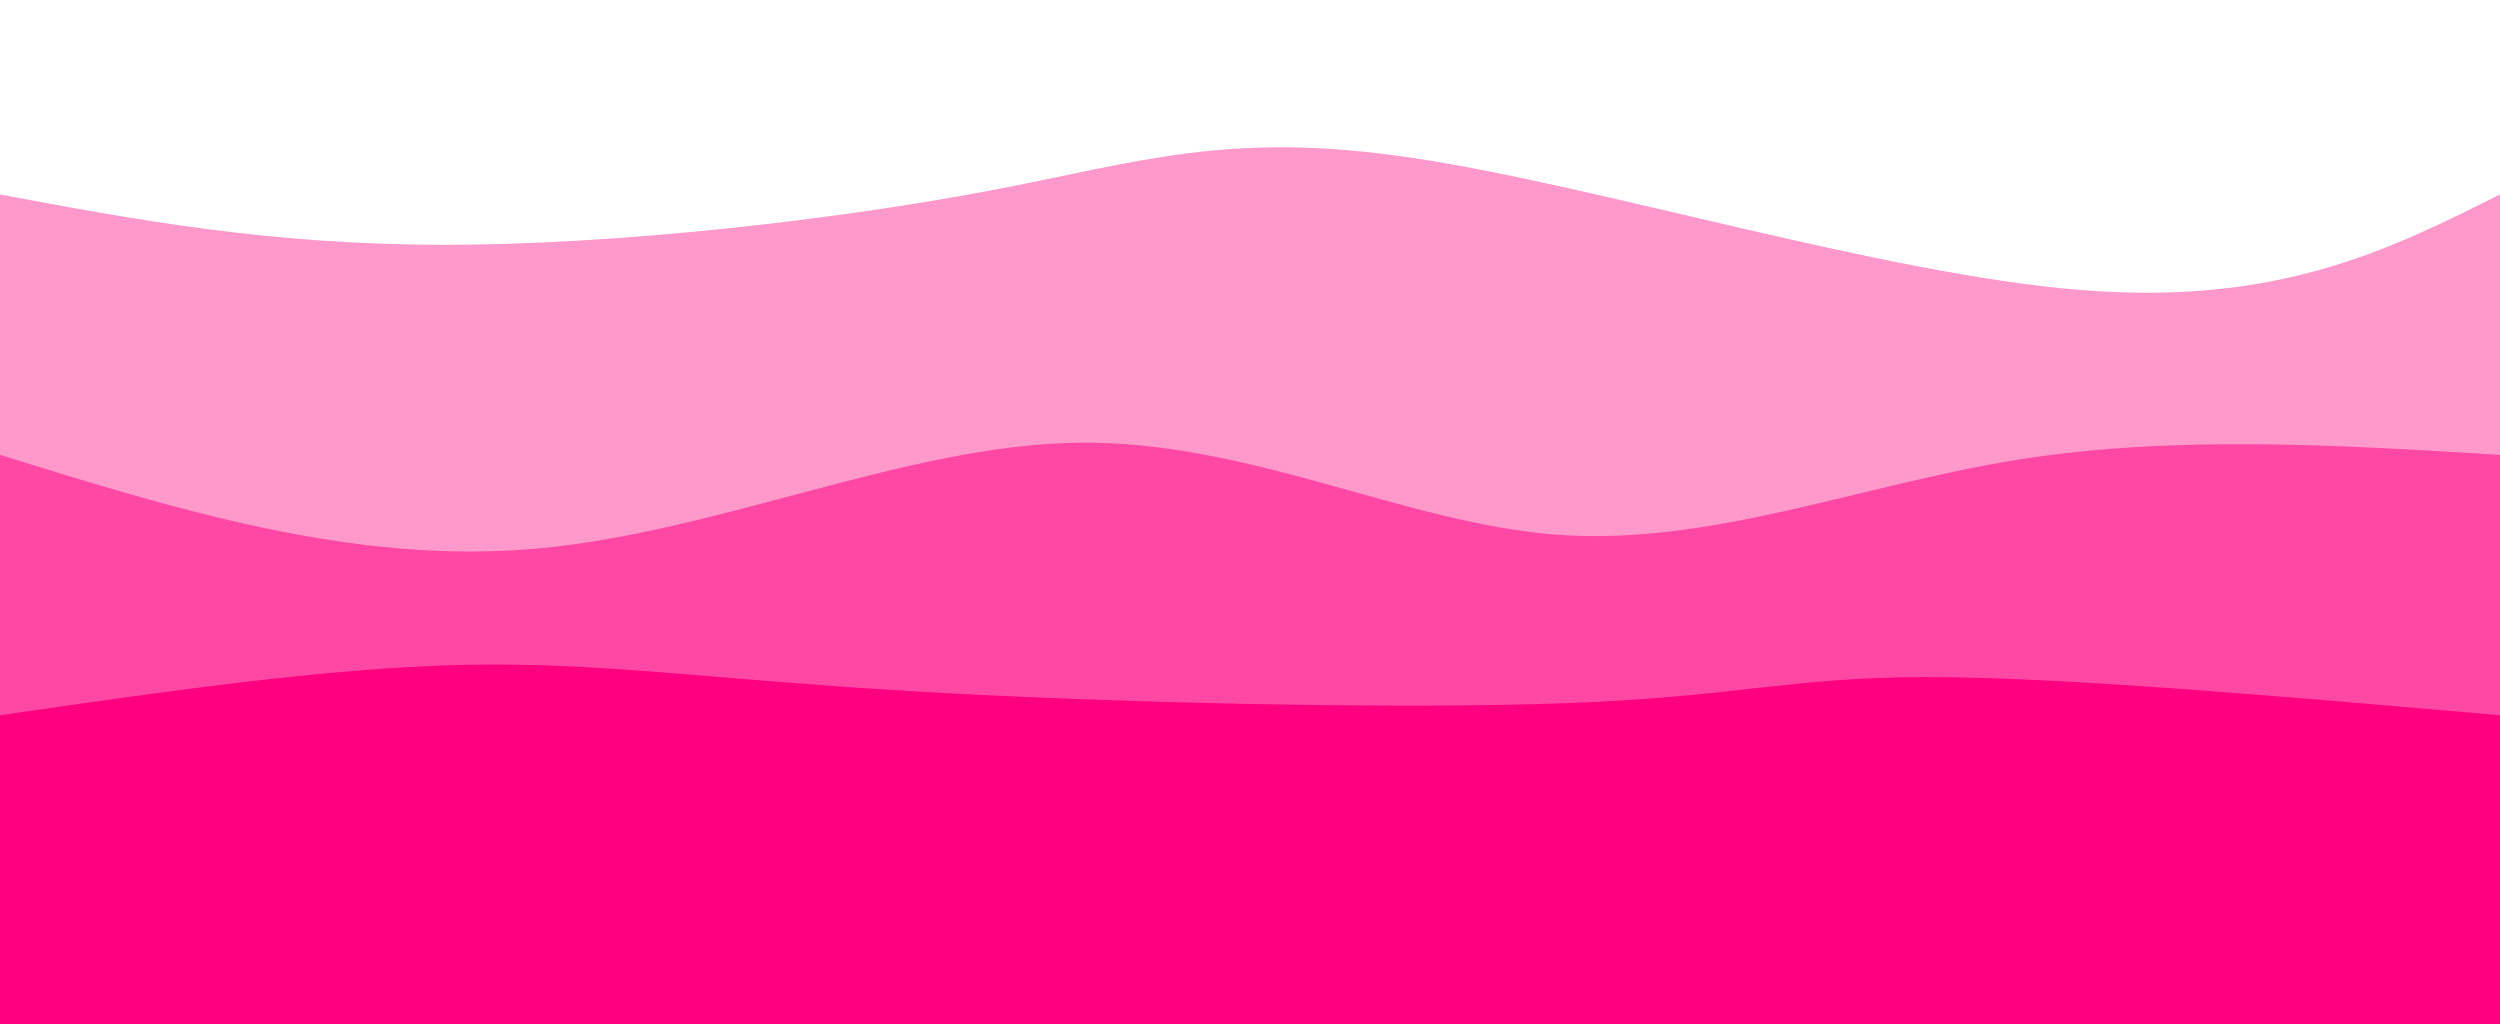 <svg width="100%" height="100%" id="svg" viewBox="0 0 1440 590" xmlns="http://www.w3.org/2000/svg"
    class="transition duration-300 ease-in-out delay-150">
    <style>
        .path-0{
        animation:pathAnim-0 4s;
        animation-timing-function: linear;
        animation-iteration-count: infinite;
        }
        @keyframes pathAnim-0{
        0%{
        d: path("M 0,600 L 0,112 C 77.502,126.498
        155.005,140.995 256,141 C 356.995,141.005
        481.483,126.517 569,110 C 656.517,93.483
        707.062,74.938 814,91 C 920.938,107.062
        1084.268,157.732 1198,167 C 1311.732,176.268
        1375.866,144.134 1440,112 L 1440,600 L 0,600 Z");
        }
        25%{
        d: path("M 0,600 L 0,112 C 72.976,135.99
        145.952,159.981 240,144 C 334.048,128.019
        449.167,72.067 573,60 C 696.833,47.933
        829.378,79.751 910,94 C 990.622,108.249
        1019.321,104.928 1099,105 C 1178.679,105.072
        1309.34,108.536 1440,112 L 1440,600 L 0,600 Z");
        }
        50%{
        d: path("M 0,600 L 0,112 C 103.522,84.469
        207.043,56.938 307,74 C 406.957,91.062
        503.349,152.718 589,160 C 674.651,167.282
        749.56,120.191 846,105 C 942.44,89.809
        1060.411,106.517 1163,113 C 1265.589,119.483
        1352.794,115.742 1440,112 L 1440,600 L 0,600 Z");
        }
        75%{
        d: path("M 0,600 L 0,112 C 98.89,117.569
        197.78,123.139 283,119 C 368.22,114.861
        439.77,101.014 543,92 C 646.23,82.986
        781.139,78.804 878,91 C 974.861,103.196
        1033.675,131.77 1121,138 C 1208.325,144.23
        1324.163,128.115 1440,112 L 1440,600 L 0,600 Z");
        }
        100%{
        d: path("M 0,600 L 0,112 C 77.502,126.498
        155.005,140.995 256,141 C 356.995,141.005
        481.483,126.517 569,110 C 656.517,93.483
        707.062,74.938 814,91 C 920.938,107.062
        1084.268,157.732 1198,167 C 1311.732,176.268
        1375.866,144.134 1440,112 L 1440,600 L 0,600 Z");
        }
        }</style>
    <path
        d="M 0,600 L 0,112 C 77.502,126.498 155.005,140.995 256,141 C 356.995,141.005 481.483,126.517 569,110 C 656.517,93.483 707.062,74.938 814,91 C 920.938,107.062 1084.268,157.732 1198,167 C 1311.732,176.268 1375.866,144.134 1440,112 L 1440,600 L 0,600 Z"
        stroke="none" stroke-width="0" fill="#ff0080" fill-opacity="0.4"
        class="transition-all duration-300 ease-in-out delay-150 path-0"></path>
    <style>
        .path-1{
        animation:pathAnim-1 4s;
        animation-timing-function: linear;
        animation-iteration-count: infinite;
        }
        @keyframes pathAnim-1{
        0%{
        d: path("M 0,600 L 0,262 C 101.971,293.675
        203.943,325.349 309,316 C 414.057,306.651
        522.201,256.278 621,255 C 719.799,253.722
        809.254,301.541 897,308 C 984.746,314.459
        1070.785,279.56 1161,265 C 1251.215,250.44
        1345.608,256.22 1440,262 L 1440,600 L 0,600 Z");
        }
        25%{
        d: path("M 0,600 L 0,262 C 81.742,261.541
        163.483,261.081 245,251 C 326.517,240.919
        407.809,221.215 526,216 C 644.191,210.785
        799.282,220.057 897,238 C 994.718,255.943
        1035.062,282.555 1116,288 C 1196.938,293.445
        1318.469,277.722 1440,262 L 1440,600 L 0,600 Z");
        }
        50%{
        d: path("M 0,600 L 0,262 C 103.187,258.057
        206.373,254.115 302,265 C 397.627,275.885
        485.694,301.598 586,294 C 686.306,286.402
        798.852,245.493 893,240 C 987.148,234.507
        1062.9,264.431 1151,274 C 1239.1,283.569
        1339.55,272.785 1440,262 L 1440,600 L 0,600 Z");
        }
        75%{
        d: path("M 0,600 L 0,262 C 79.11,245.024
        158.22,228.048 242,242 C 325.78,255.952
        414.23,300.833 535,313 C 655.77,325.167
        808.861,304.622 917,299 C 1025.139,293.378
        1088.325,302.679 1168,299 C 1247.675,295.321
        1343.837,278.66 1440,262 L 1440,600 L 0,600 Z");
        }
        100%{
        d: path("M 0,600 L 0,262 C 101.971,293.675
        203.943,325.349 309,316 C 414.057,306.651
        522.201,256.278 621,255 C 719.799,253.722
        809.254,301.541 897,308 C 984.746,314.459
        1070.785,279.56 1161,265 C 1251.215,250.44
        1345.608,256.22 1440,262 L 1440,600 L 0,600 Z");
        }
        }</style>
    <path
        d="M 0,600 L 0,262 C 101.971,293.675 203.943,325.349 309,316 C 414.057,306.651 522.201,256.278 621,255 C 719.799,253.722 809.254,301.541 897,308 C 984.746,314.459 1070.785,279.56 1161,265 C 1251.215,250.44 1345.608,256.22 1440,262 L 1440,600 L 0,600 Z"
        stroke="none" stroke-width="0" fill="#ff0080" fill-opacity="0.53"
        class="transition-all duration-300 ease-in-out delay-150 path-1"></path>
    <style>
        .path-2{
        animation:pathAnim-2 4s;
        animation-timing-function: linear;
        animation-iteration-count: infinite;
        }
        @keyframes pathAnim-2{
        0%{
        d: path("M 0,600 L 0,412 C 93.722,398.411
        187.445,384.823 266,383 C 344.555,381.177
        407.943,391.12 523,398 C 638.057,404.88
        804.785,408.699 903,405 C 1001.215,401.301
        1030.919,390.086 1109,390 C 1187.081,389.914
        1313.541,400.957 1440,412 L 1440,600 L 0,600 Z");
        }
        25%{
        d: path("M 0,600 L 0,412 C 90.746,420.153
        181.493,428.306 290,415 C 398.507,401.694
        524.775,366.928 627,370 C 729.225,373.072
        807.407,413.981 884,429 C 960.593,444.019
        1035.598,433.148 1128,426 C 1220.402,418.852
        1330.201,415.426 1440,412 L 1440,600 L 0,600 Z");
        }
        50%{
        d: path("M 0,600 L 0,412 C 114.66,440.459
        229.321,468.919 319,453 C 408.679,437.081
        473.378,376.785 573,371 C 672.622,365.215
        807.167,413.943 916,415 C 1024.833,416.057
        1107.952,369.445 1191,361 C 1274.048,352.555
        1357.024,382.278 1440,412 L 1440,600 L 0,600 Z");
        }
        75%{
        d: path("M 0,600 L 0,412 C 82.66,404.144
        165.321,396.287 272,409 C 378.679,421.713
        509.378,454.995 619,442 C 728.622,429.005
        817.167,369.732 914,358 C 1010.833,346.268
        1115.952,382.077 1205,399 C 1294.048,415.923
        1367.024,413.962 1440,412 L 1440,600 L 0,600 Z");
        }
        100%{
        d: path("M 0,600 L 0,412 C 93.722,398.411
        187.445,384.823 266,383 C 344.555,381.177
        407.943,391.12 523,398 C 638.057,404.88
        804.785,408.699 903,405 C 1001.215,401.301
        1030.919,390.086 1109,390 C 1187.081,389.914
        1313.541,400.957 1440,412 L 1440,600 L 0,600 Z");
        }
        }</style>
    <path
        d="M 0,600 L 0,412 C 93.722,398.411 187.445,384.823 266,383 C 344.555,381.177 407.943,391.12 523,398 C 638.057,404.88 804.785,408.699 903,405 C 1001.215,401.301 1030.919,390.086 1109,390 C 1187.081,389.914 1313.541,400.957 1440,412 L 1440,600 L 0,600 Z"
        stroke="none" stroke-width="0" fill="#ff0080" fill-opacity="1"
        class="transition-all duration-300 ease-in-out delay-150 path-2"></path>
</svg>